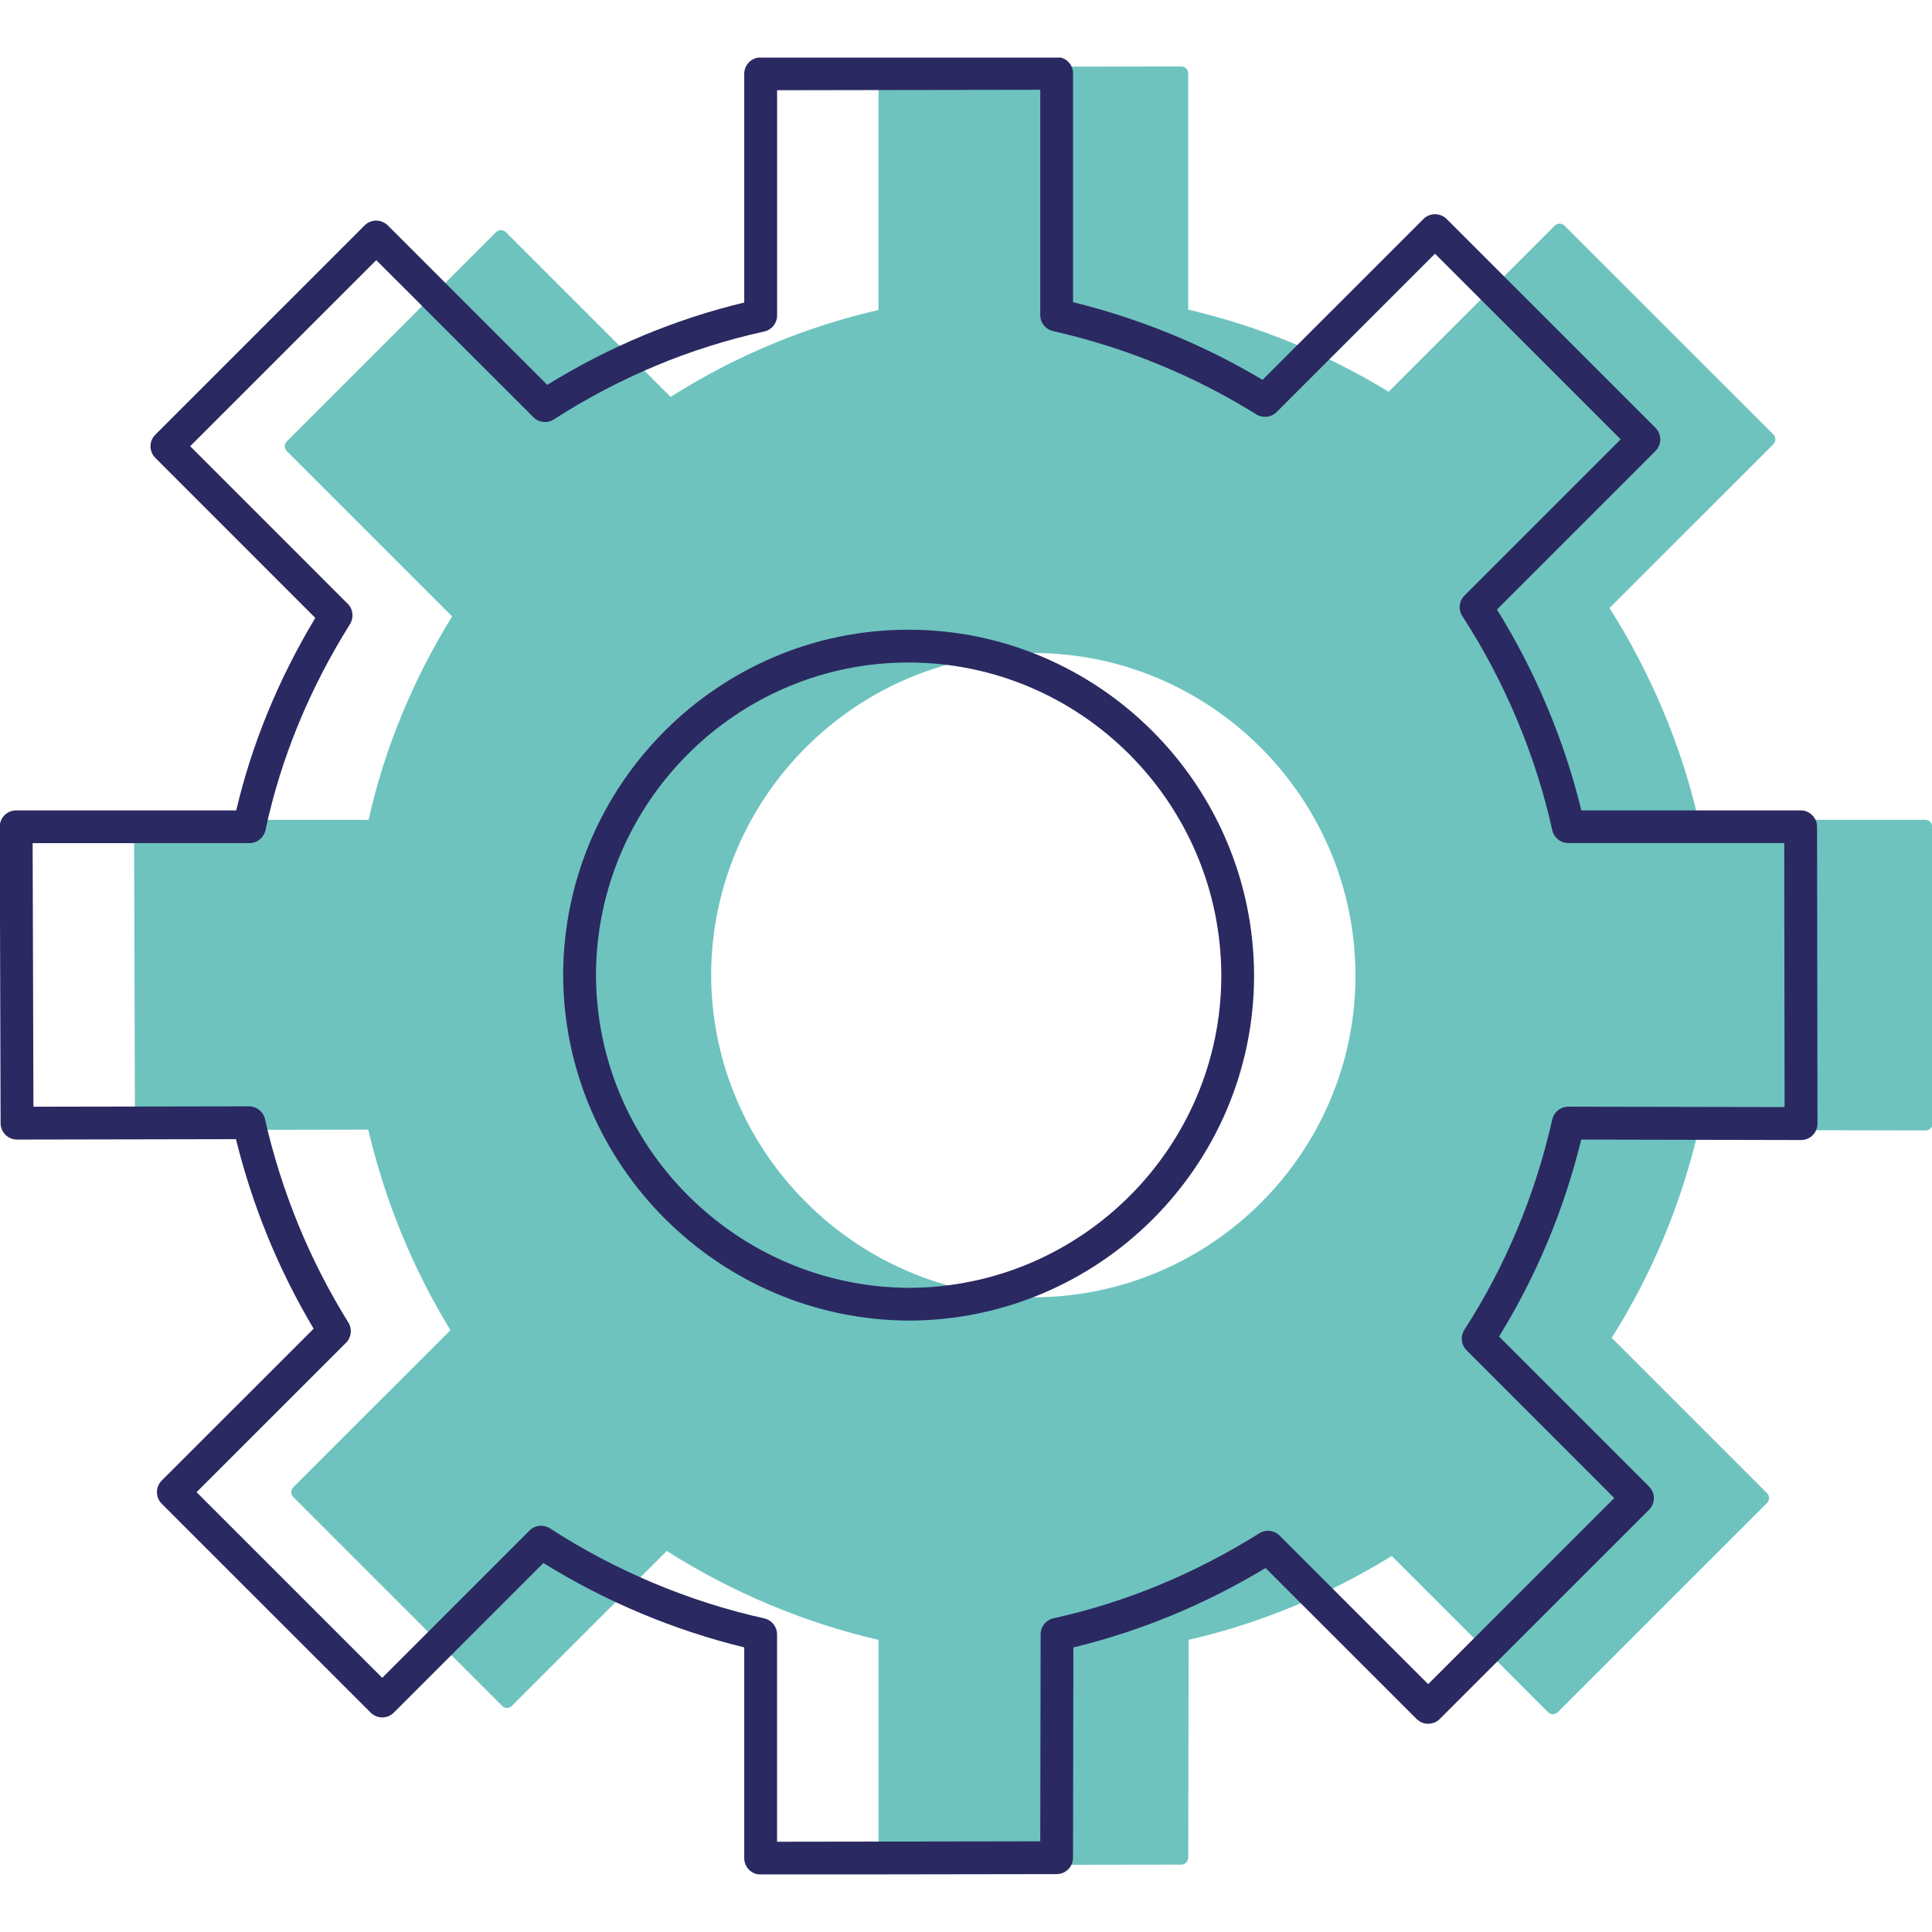 <?xml version="1.0" encoding="utf-8"?>
<!-- Generator: Adobe Illustrator 26.2.1, SVG Export Plug-In . SVG Version: 6.00 Build 0)  -->
<svg version="1.1" id="Ebene_1" xmlns="http://www.w3.org/2000/svg" xmlns:xlink="http://www.w3.org/1999/xlink" x="0px" y="0px"
	 viewBox="0 0 512 512" style="enable-background:new 0 0 512 512;" xml:space="preserve">
<style type="text/css">
	.st0{fill:#6EC3BF;}
	.st1{fill:#A0D5D2;}
	.st2{fill:#87CCC8;}
	.st3{fill:#FFFFFF;}
	.st4{clip-path:url(#SVGID_00000001622472420159007290000002946685834600801455_);fill:#2B2961;}
	.st5{fill:#897DA2;}
	.st6{fill:#2B2961;}
	.st7{clip-path:url(#SVGID_00000042702423660361829980000011060297209353692559_);fill:#FFFFFF;}
	.st8{clip-path:url(#SVGID_00000042702423660361829980000011060297209353692559_);fill:#2B2961;}
	.st9{clip-path:url(#SVGID_00000018951768455380211020000016093752470038046879_);fill:#FFFFFF;}
	.st10{clip-path:url(#SVGID_00000018951768455380211020000016093752470038046879_);fill:#6EC3BF;}
	.st11{fill:#9D9D9C;}
	.st12{fill:#D0D0D0;}
	.st13{clip-path:url(#SVGID_00000097470914135980081570000005752634475185723280_);fill:#FFFFFF;}
	.st14{clip-path:url(#SVGID_00000145752933657462314860000009991701328718344123_);fill:#2B2961;}
	.st15{clip-path:url(#SVGID_00000145752933657462314860000009991701328718344123_);fill:#FFFFFF;}
	.st16{fill:#97D1CE;}
	.st17{clip-path:url(#SVGID_00000029749794238760172260000015577688611248970381_);fill:#2B2961;}
	.st18{clip-path:url(#SVGID_00000152256066732525072710000000047831482185159592_);fill:#2B2961;}
	.st19{clip-path:url(#SVGID_00000134949457577866772480000014602542513532022952_);fill:#FFFFFF;}
	.st20{clip-path:url(#SVGID_00000134949457577866772480000014602542513532022952_);fill:#2B2961;}
	.st21{clip-path:url(#SVGID_00000105412215891296362920000008651965299220137862_);fill:#2B2961;}
	.st22{clip-path:url(#SVGID_00000056385179180649268670000014541677318862988425_);fill:#2B2961;}
	.st23{clip-path:url(#SVGID_00000056385179180649268670000014541677318862988425_);fill:#FFFFFF;}
	.st24{clip-path:url(#SVGID_00000150790143698942168770000009607278831684506291_);fill:#FFFFFF;}
	.st25{clip-path:url(#SVGID_00000097461966829862638420000005222304393181715072_);fill:#6EC3BF;}
	.st26{clip-path:url(#SVGID_00000027596508676781068510000016658404906751292337_);fill:#2B2961;}
	.st27{clip-path:url(#SVGID_00000027596508676781068510000016658404906751292337_);fill:#1D1D1B;}
	.st28{clip-path:url(#SVGID_00000027596508676781068510000016658404906751292337_);fill:#FFFFFF;}
	.st29{clip-path:url(#SVGID_00000113327336100320455610000014192583540989692324_);fill:#2B2961;}
	.st30{clip-path:url(#SVGID_00000116940525632775691470000005420567954451168191_);fill:#2B2961;}
	.st31{clip-path:url(#SVGID_00000116940525632775691470000005420567954451168191_);fill:#FFFFFF;}
	.st32{clip-path:url(#SVGID_00000181054795925062458510000001338342660153093772_);fill:#2B2961;}
	.st33{clip-path:url(#SVGID_00000063628874825640023080000004895103902844735653_);fill:#2B2961;}
	.st34{clip-path:url(#SVGID_00000063628874825640023080000004895103902844735653_);fill:#6EC3BF;}
	.st35{clip-path:url(#SVGID_00000123419173099140701810000000427703679837393593_);fill:#2B2961;}
	.st36{clip-path:url(#SVGID_00000023996268299522110360000015663231530214329766_);fill:#2B2961;}
	.st37{clip-path:url(#SVGID_00000159466270860290436480000002800412931234943638_);fill:#2B2961;}
	.st38{clip-path:url(#SVGID_00000049904247532608438710000005203445506672057218_);fill:#2B2961;}
	.st39{clip-path:url(#SVGID_00000018945342544959719350000011922658985273317258_);fill:#6EC3BF;}
	.st40{clip-path:url(#SVGID_00000018919995326340645270000002002869719440129174_);fill:#6EC3BF;}
	.st41{clip-path:url(#SVGID_00000158726658969232633790000012118797191007902858_);fill:#6EC3BF;}
	.st42{clip-path:url(#SVGID_00000072962040530329895120000007229873053595010983_);fill:#6EC3BF;}
	.st43{clip-path:url(#SVGID_00000152242115174492387250000016512175489011247796_);fill:#2B2961;}
	.st44{clip-path:url(#SVGID_00000134221731867252328540000010934925337114630557_);fill:#2B2961;}
	.st45{clip-path:url(#SVGID_00000167379603389205150470000007813113974570604479_);fill:#2B2961;}
	.st46{clip-path:url(#SVGID_00000170963560304697764410000000457712827762965909_);fill:#2B2961;}
	.st47{clip-path:url(#SVGID_00000170963560304697764410000000457712827762965909_);fill:#FFFFFF;}
	.st48{clip-path:url(#SVGID_00000091717919657825074300000005754079197352507832_);fill:#FFFFFF;}
	.st49{clip-path:url(#SVGID_00000028301381306870797690000001749307583367055770_);fill:#2B2961;}
	.st50{clip-path:url(#SVGID_00000065767857262193576330000012092461030588877503_);fill:#2B2961;}
	.st51{clip-path:url(#SVGID_00000065767857262193576330000012092461030588877503_);fill:#FFFFFF;}
	.st52{clip-path:url(#SVGID_00000137113876839084838960000003098037493693404582_);fill:#2B2961;}
	.st53{clip-path:url(#SVGID_00000137113876839084838960000003098037493693404582_);fill:#2C265F;}
	.st54{clip-path:url(#SVGID_00000008141673674865315180000008790657969336883609_);fill:#FFFFFF;}
	.st55{clip-path:url(#SVGID_00000075844076704007974260000000854078898951131323_);fill:#2B2961;}
	.st56{clip-path:url(#SVGID_00000011738790923831027960000000698568346403735966_);fill:#FFFFFF;}
	.st57{clip-path:url(#SVGID_00000145749497193135618300000015308167924360708999_);fill:#2B2961;}
	.st58{clip-path:url(#SVGID_00000045610705852020568450000012768205644257425049_);fill:#FFFFFF;}
	.st59{clip-path:url(#SVGID_00000096020444769362735860000016434309794428921737_);fill:#2B2961;}
	.st60{clip-path:url(#SVGID_00000096020444769362735860000016434309794428921737_);fill:#FFFFFF;}
	.st61{clip-path:url(#SVGID_00000074400077860864209240000010177982055090345653_);fill:#2B2961;}
	.st62{clip-path:url(#SVGID_00000021078963991973305400000007042211341963606190_);fill:#FFFFFF;}
	.st63{clip-path:url(#SVGID_00000079467929324031454580000016386623375641453205_);fill:#2B2961;}
	.st64{clip-path:url(#SVGID_00000047782767323371838490000017871212396655968697_);fill:#FFFFFF;}
	.st65{clip-path:url(#SVGID_00000047782767323371838490000017871212396655968697_);fill:#2B2961;}
	.st66{clip-path:url(#SVGID_00000168112348680661011020000014751026068672394372_);fill:#2B2961;}
	.st67{clip-path:url(#SVGID_00000168112348680661011020000014751026068672394372_);fill:#6EC3BF;}
	.st68{clip-path:url(#SVGID_00000168112348680661011020000014751026068672394372_);fill:#FFFFFF;}
	.st69{clip-path:url(#SVGID_00000125571005931292129240000005150288022711167414_);fill:#2B2961;}
	.st70{clip-path:url(#SVGID_00000112603265669091399460000017350638668103944095_);fill:#2B2961;}
	.st71{clip-path:url(#SVGID_00000015331809653058658100000011655954399845762710_);fill:#2B2961;}
	.st72{clip-path:url(#SVGID_00000147927791103064035870000001087071366212619164_);fill:#2B2961;}
	.st73{clip-path:url(#SVGID_00000047022329409643853730000003200024548183450810_);fill:#2B2961;}
	.st74{clip-path:url(#SVGID_00000116201843175664023400000001354559875913440389_);fill:#FFFFFF;}
	.st75{clip-path:url(#SVGID_00000116201843175664023400000001354559875913440389_);fill:#6EC3BF;}
	.st76{clip-path:url(#SVGID_00000081649654391143747040000010263543850087767717_);fill:#2B2961;}
	.st77{clip-path:url(#SVGID_00000150061913519983347780000008848260513917175966_);fill:#2B2961;}
	.st78{clip-path:url(#SVGID_00000150061913519983347780000008848260513917175966_);fill:#FFFFFF;}
	.st79{clip-path:url(#SVGID_00000043450194262018462970000001524315000567133338_);fill:#2B2961;}
	.st80{clip-path:url(#SVGID_00000021821717222437047560000016339555053161125052_);fill:#FFFFFF;}
	.st81{clip-path:url(#SVGID_00000009568535357188476990000001372671978395874706_);fill:#2B2961;}
	.st82{clip-path:url(#SVGID_00000114033633200942129860000013036246826126574218_);fill:#2B2961;}
	.st83{clip-path:url(#SVGID_00000169559707063545194440000002827639146725999289_);fill:#2B2961;}
	.st84{clip-path:url(#SVGID_00000142871264849067559400000008407451848164485543_);fill:#FFFFFF;}
	.st85{clip-path:url(#SVGID_00000017483492775411340120000008850527069361730453_);fill:#FFFFFF;}
	.st86{clip-path:url(#SVGID_00000137090973282590276780000015280912602787123597_);fill:#2B2961;}
	.st87{clip-path:url(#SVGID_00000038380209577252381710000001987829117668776889_);fill:#2B2961;}
	.st88{clip-path:url(#SVGID_00000038380209577252381710000001987829117668776889_);fill:#FFFFFF;}
	.st89{clip-path:url(#SVGID_00000037681391020200454870000005600980077007284118_);fill:#2B2961;}
	.st90{clip-path:url(#SVGID_00000063595662478452284220000010809058516537253551_);fill:#FFFFFF;}
	.st91{clip-path:url(#SVGID_00000125602209318535634970000001936128469794615444_);fill:#6EC3BF;}
	.st92{clip-path:url(#SVGID_00000125602209318535634970000001936128469794615444_);fill:#2B2961;}
	.st93{clip-path:url(#SVGID_00000173162995271717605130000010442615332360602290_);fill:#6EC3BF;}
	.st94{clip-path:url(#SVGID_00000006705432275081872270000009345188968087501463_);fill:#2B2961;}
	.st95{clip-path:url(#SVGID_00000142878851611058180150000016872305607648858042_);fill:#2B2961;}
	.st96{clip-path:url(#SVGID_00000053526198763826976770000014905898149691887278_);fill:#2B2961;}
	.st97{clip-path:url(#SVGID_00000163765521251487763030000002266205204544988833_);fill:#2B2961;}
	.st98{clip-path:url(#SVGID_00000016789460891298138780000011694707201716947130_);fill:#2B2961;}
	.st99{clip-path:url(#SVGID_00000016789460891298138780000011694707201716947130_);fill:#6EC3BF;}
	.st100{clip-path:url(#SVGID_00000034793988666984206250000015677642393506261405_);fill:#2B2961;}
	.st101{clip-path:url(#SVGID_00000034780778562755906660000016071679194161429439_);fill:#2B2961;}
	.st102{clip-path:url(#SVGID_00000034780778562755906660000016071679194161429439_);fill:#6EC3BF;}
	.st103{clip-path:url(#SVGID_00000078764015337082904510000013275382834785416082_);fill:#2B2961;}
	.st104{clip-path:url(#SVGID_00000096739661583015235130000015055316958253425818_);fill:#FFFFFF;}
	.st105{clip-path:url(#SVGID_00000096739661583015235130000015055316958253425818_);fill:#2B2961;}
	.st106{clip-path:url(#SVGID_00000042007841875510708120000002120231014175003065_);fill:#6EC3BF;}
	.st107{clip-path:url(#SVGID_00000124856675469359206990000006702409901902490028_);fill:#2B2961;}
	.st108{clip-path:url(#SVGID_00000143612157862607726150000002267905126182101409_);fill:#2B2961;}
	.st109{clip-path:url(#SVGID_00000143612157862607726150000002267905126182101409_);fill:#FFFFFF;}
	.st110{clip-path:url(#SVGID_00000066513970908309296050000000979716184137334434_);fill:#6EC3BF;}
	.st111{clip-path:url(#SVGID_00000175324649685339990990000012509636786675653055_);fill:#2B2961;}
	.st112{clip-path:url(#SVGID_00000092436467289841808340000005006636718377145520_);fill:#2B2961;}
	.st113{clip-path:url(#SVGID_00000092436467289841808340000005006636718377145520_);fill:#6EC3BF;}
	.st114{clip-path:url(#SVGID_00000155831967558537350280000009555453452026388615_);fill:#2B2961;}
	.st115{clip-path:url(#SVGID_00000037654770083769551600000007341708090806018484_);fill:#6EC3BF;}
	.st116{clip-path:url(#SVGID_00000037654770083769551600000007341708090806018484_);fill:#2B2961;}
	.st117{clip-path:url(#SVGID_00000030455978557324401450000008549017700523265947_);fill:#2B2961;}
	.st118{clip-path:url(#SVGID_00000151506040810002430830000007680702874221876648_);fill:#FFFFFF;}
	.st119{clip-path:url(#SVGID_00000151506040810002430830000007680702874221876648_);}
	.st120{clip-path:url(#SVGID_00000072969211966518249960000010758074494034808968_);fill:#2B2961;}
	.st121{clip-path:url(#SVGID_00000151506040810002430830000007680702874221876648_);fill:#6EC3BF;}
	.st122{clip-path:url(#SVGID_00000127023091355856784390000018433862152268639631_);fill:#2B2961;}
	.st123{clip-path:url(#SVGID_00000151506040810002430830000007680702874221876648_);fill:#2B2961;}
	.st124{clip-path:url(#SVGID_00000163768332024101746350000002932187104689477290_);fill:#2B2961;}
	.st125{clip-path:url(#SVGID_00000098912619548171049050000004350851613448405410_);fill:#2B2961;}
	.st126{clip-path:url(#SVGID_00000137822611578835597030000015359511988361031855_);}
	.st127{clip-path:url(#SVGID_00000015330865420588577870000000415125312805003151_);}
	.st128{clip-path:url(#SVGID_00000148627798807929516200000005106567029147046299_);fill:#FFFFFF;}
	.st129{clip-path:url(#SVGID_00000093890883645491641880000013157077232641539986_);fill:#2B2961;}
	.st130{clip-path:url(#SVGID_00000064319202331948587890000006378390620290566314_);fill:#2B2961;}
	.st131{clip-path:url(#SVGID_00000064319202331948587890000006378390620290566314_);fill:#6EC3BF;}
	.st132{clip-path:url(#SVGID_00000064319202331948587890000006378390620290566314_);fill:#FFFFFF;}
	.st133{clip-path:url(#SVGID_00000119108235614164874590000011762997628764330669_);fill:#2B2961;}
	.st134{clip-path:url(#SVGID_00000119108235614164874590000011762997628764330669_);fill:#6EC3BF;}
	.st135{clip-path:url(#SVGID_00000147184418722220775760000017454938834516686256_);fill:#2B2961;}
	.st136{clip-path:url(#SVGID_00000021809974687497612810000001866507671162474640_);fill:#6EC3BF;}
	.st137{clip-path:url(#SVGID_00000021809974687497612810000001866507671162474640_);fill:#FFFFFF;}
	.st138{clip-path:url(#SVGID_00000074409561984463672520000008655523304451562137_);fill:#2B2961;}
	.st139{clip-path:url(#SVGID_00000074409561984463672520000008655523304451562137_);fill:#6EC3BF;}
	.st140{clip-path:url(#SVGID_00000167354672203645267070000005714955684038608032_);fill:#2B2961;}
	.st141{clip-path:url(#SVGID_00000038373202107219645050000009754890355553051325_);fill:#2B2961;}
	.st142{clip-path:url(#SVGID_00000038373202107219645050000009754890355553051325_);fill:#FFFFFF;}
	.st143{clip-path:url(#SVGID_00000032627159466574655100000004613397975584475030_);fill:#2B2961;}
	.st144{clip-path:url(#SVGID_00000047776574407836614750000014191232209954808219_);fill:#FFFFFF;}
	.st145{clip-path:url(#SVGID_00000019647978021817500840000007789886644047284615_);fill:#2B2961;}
	.st146{clip-path:url(#SVGID_00000171677326092807329820000014105946815920941472_);fill:#2B2961;}
	.st147{clip-path:url(#SVGID_00000171677326092807329820000014105946815920941472_);fill:#FFFFFF;}
	.st148{clip-path:url(#SVGID_00000138574706542293992830000017572282792784729735_);fill:#2B2961;}
	.st149{clip-path:url(#SVGID_00000073684950762316549400000002625961517199647932_);fill:#2B2961;}
	.st150{clip-path:url(#SVGID_00000073684950762316549400000002625961517199647932_);fill:#FFFFFF;}
	.st151{clip-path:url(#SVGID_00000183232469043243106870000004722622411934078119_);fill:#2B2961;}
	.st152{clip-path:url(#SVGID_00000183232469043243106870000004722622411934078119_);fill:#6EC3BF;}
	.st153{clip-path:url(#SVGID_00000044171247464193111900000006406466018410577585_);fill:#1D1D1B;}
	.st154{clip-path:url(#SVGID_00000044171247464193111900000006406466018410577585_);fill:#2B2961;}
	.st155{clip-path:url(#SVGID_00000044171247464193111900000006406466018410577585_);fill:#FFFFFF;}
	.st156{clip-path:url(#SVGID_00000101802652961758603510000010843568604969456281_);fill:#2B2961;}
	.st157{clip-path:url(#SVGID_00000170972763585210072300000007349672109476029104_);fill:#2B2961;}
	.st158{clip-path:url(#SVGID_00000052793943615963346630000009795528311114740611_);fill:#2B2961;}
	.st159{clip-path:url(#SVGID_00000052793943615963346630000009795528311114740611_);fill:#FFFFFF;}
	.st160{clip-path:url(#SVGID_00000052793943615963346630000009795528311114740611_);fill:#6EC3BF;}
	.st161{clip-path:url(#SVGID_00000159433945990129889760000014557970616587521924_);fill:#2B2961;}
	.st162{clip-path:url(#SVGID_00000043448189695298328410000010645854667426675077_);fill:#2B2961;}
	.st163{clip-path:url(#SVGID_00000050653292025610165360000014285319184652486307_);fill:#2B2961;}
	.st164{clip-path:url(#SVGID_00000147191134958239091230000003649890873446385557_);fill:#2B2961;}
	.st165{clip-path:url(#SVGID_00000147191134958239091230000003649890873446385557_);fill:#FFFFFF;}
	.st166{clip-path:url(#SVGID_00000070822498830753491820000011895439467129971627_);fill:#2B2961;}
	.st167{clip-path:url(#SVGID_00000070822498830753491820000011895439467129971627_);fill:#FFFFFF;}
	.st168{clip-path:url(#SVGID_00000102531672912069700750000002254386792072416427_);fill:#2B2961;}
	.st169{clip-path:url(#SVGID_00000006694103281353423210000014561182716496425861_);fill:#2B2961;}
	.st170{clip-path:url(#SVGID_00000006694103281353423210000014561182716496425861_);fill:#FFFFFF;}
	.st171{clip-path:url(#SVGID_00000096040489519633872280000007235995810792589196_);fill:#2B2961;}
	.st172{clip-path:url(#SVGID_00000111880669556210264300000008334937105841622461_);fill:#FFFFFF;}
	.st173{clip-path:url(#SVGID_00000096029533705355418280000008720685276943328157_);fill:#2B2961;}
	.st174{clip-path:url(#SVGID_00000096029533705355418280000008720685276943328157_);fill:#6EC3BF;}
	.st175{clip-path:url(#SVGID_00000147910061884394703950000016171080195015847577_);fill:#2B2961;}
	.st176{clip-path:url(#SVGID_00000093173822055685701860000009465303070471412409_);fill:#2B2961;}
	.st177{clip-path:url(#SVGID_00000175309872245971521980000008253046283358433680_);fill:#FFFFFF;}
	.st178{clip-path:url(#SVGID_00000178883743108211172940000012601769869221008524_);fill:#6EC3BF;}
	.st179{clip-path:url(#SVGID_00000178883743108211172940000012601769869221008524_);fill:#2B2961;}
	.st180{clip-path:url(#SVGID_00000102525782510888377830000005833096316286157741_);fill:#6EC3BF;}
	.st181{clip-path:url(#SVGID_00000181051986822720558100000000302801858805368745_);fill:#2B2961;}
	.st182{clip-path:url(#SVGID_00000042017889133062718160000006903073989813925259_);fill:#6EC3BF;}
	.st183{clip-path:url(#SVGID_00000042017889133062718160000006903073989813925259_);fill:#2B2961;}
	.st184{clip-path:url(#SVGID_00000135664935064842422620000013869036542489906859_);fill:#2B2961;}
	.st185{clip-path:url(#SVGID_00000100351037099071699380000001363728454631352723_);fill:#2B2961;}
	.st186{clip-path:url(#SVGID_00000114055424208014203330000014487604902827249583_);fill:#2B2961;}
	.st187{clip-path:url(#SVGID_00000132084947595301429670000006950874180168442756_);fill:#2B2961;}
	.st188{clip-path:url(#SVGID_00000131356928610571749280000006334890566447820929_);fill:#2B2961;}
	.st189{clip-path:url(#SVGID_00000047038835293010420080000012276914228173704584_);fill:#6EC3BF;}
	.st190{clip-path:url(#SVGID_00000047038835293010420080000012276914228173704584_);fill:#2B2961;}
	.st191{clip-path:url(#SVGID_00000019662349522449889440000018029076212172086672_);fill:#6EC3BF;}
	.st192{clip-path:url(#SVGID_00000019662349522449889440000018029076212172086672_);fill:#2B2961;}
	.st193{clip-path:url(#SVGID_00000152264660851937298030000001764976555287458961_);fill:#2B2961;}
	.st194{clip-path:url(#SVGID_00000062879162817692477890000005600953083419768255_);fill:#2B2961;}
	.st195{clip-path:url(#SVGID_00000004519720391395083860000003686374352644520065_);fill:#2B2961;}
	.st196{clip-path:url(#SVGID_00000068669883207942277660000009044558719378664108_);fill:#FFFFFF;}
	.st197{clip-path:url(#SVGID_00000037678449371287103440000011617674677874300292_);fill:#2B2961;}
	.st198{clip-path:url(#SVGID_00000062875654732545143210000000675918809646927548_);fill:#2B2961;}
	.st199{clip-path:url(#SVGID_00000062875654732545143210000000675918809646927548_);fill:#6EC3BF;}
	.st200{clip-path:url(#SVGID_00000012472661642217214220000014957669321803752601_);fill:#2B2961;}
	.st201{clip-path:url(#SVGID_00000128454286868333126000000015060800373644490641_);fill:#2B2961;}
	.st202{clip-path:url(#SVGID_00000052795341572579632580000008703251379023465857_);fill:#6EC3BF;}
	.st203{clip-path:url(#SVGID_00000052795341572579632580000008703251379023465857_);fill:#2B2961;}
	.st204{clip-path:url(#SVGID_00000176009236097011019220000012281986368920302267_);fill:#6EC3BF;}
	.st205{clip-path:url(#SVGID_00000176009236097011019220000012281986368920302267_);fill:#2B2961;}
	.st206{clip-path:url(#SVGID_00000031206698245962337160000005966674974766644118_);fill:#2B2961;}
	.st207{clip-path:url(#SVGID_00000044889683974996372230000005468122370498749882_);fill:#2B2961;}
	.st208{clip-path:url(#SVGID_00000044889683974996372230000005468122370498749882_);fill:#6EC3BF;}
	.st209{clip-path:url(#SVGID_00000149349793531204442890000018391027089510194343_);fill:#2B2961;}
	.st210{clip-path:url(#SVGID_00000149349793531204442890000018391027089510194343_);fill:#6EC3BF;}
	.st211{clip-path:url(#SVGID_00000150060919582370775820000007817595955568345513_);fill:#2B2961;}
	.st212{clip-path:url(#SVGID_00000150060919582370775820000007817595955568345513_);fill:#6EC3BF;}
	.st213{clip-path:url(#SVGID_00000093882604053420911190000017081541666826747801_);fill:#2B2961;}
	.st214{clip-path:url(#SVGID_00000138548282400179761450000009862197167129100472_);fill:#6EC3BF;}
	.st215{clip-path:url(#SVGID_00000138548282400179761450000009862197167129100472_);fill:#2B2961;}
	.st216{clip-path:url(#SVGID_00000160903012304164109840000014343270491774311101_);fill:#6EC3BF;}
	.st217{clip-path:url(#SVGID_00000160903012304164109840000014343270491774311101_);fill:#2B2961;}
	.st218{clip-path:url(#SVGID_00000181790733521458373030000007779902392062482817_);fill:#FFFFFF;}
	.st219{clip-path:url(#SVGID_00000181790733521458373030000007779902392062482817_);fill:#2B2961;}
	.st220{clip-path:url(#SVGID_00000022541788248016676070000005295109008793058206_);fill:#FFFFFF;}
	.st221{clip-path:url(#SVGID_00000022541788248016676070000005295109008793058206_);fill:#2B2961;}
	.st222{clip-path:url(#SVGID_00000072995103172920400370000017062299592059011258_);fill:#FFFFFF;}
	.st223{clip-path:url(#SVGID_00000072995103172920400370000017062299592059011258_);fill:#2B2961;}
	.st224{clip-path:url(#SVGID_00000084489822173757498030000008556612262907157180_);fill:#6EC3BF;}
	.st225{clip-path:url(#SVGID_00000084489822173757498030000008556612262907157180_);fill:#2B2961;}
	.st226{clip-path:url(#SVGID_00000070806122588508072370000005134557425383699644_);fill:#2B2961;}
	.st227{clip-path:url(#SVGID_00000070806122588508072370000005134557425383699644_);fill:#6EC3BF;}
	.st228{clip-path:url(#SVGID_00000150072471967123203270000004686685005088794289_);fill:#2B2961;}
	.st229{clip-path:url(#SVGID_00000085234635042187711070000015988723225095624604_);fill:#6EC3BF;}
	.st230{clip-path:url(#SVGID_00000085234635042187711070000015988723225095624604_);fill:#2B2961;}
	.st231{clip-path:url(#SVGID_00000180328725739492752870000006354562133017896591_);fill:#2B2961;}
	.st232{clip-path:url(#SVGID_00000016041159104447801970000010135443129506960037_);fill:#2B2961;}
	.st233{clip-path:url(#SVGID_00000016041159104447801970000010135443129506960037_);fill:#6EC3BF;}
	.st234{clip-path:url(#SVGID_00000126324085531039734800000007444286550859460783_);fill:#2B2961;}
	.st235{clip-path:url(#SVGID_00000150819918301726419100000016715337615618882961_);fill:#FFFFFF;}
	.st236{clip-path:url(#SVGID_00000150819918301726419100000016715337615618882961_);fill:#2B2961;}
	.st237{fill:#2C265F;}
	.st238{clip-path:url(#SVGID_00000059295406112830288790000007889508370133691290_);fill:#2B2961;}
	.st239{clip-path:url(#SVGID_00000059295406112830288790000007889508370133691290_);fill:#6EC3BF;}
	.st240{fill:#61B87A;}
	.st241{clip-path:url(#SVGID_00000100347853454265517260000010425936047793000109_);fill:#2B2961;}
	.st242{clip-path:url(#SVGID_00000088821912287540920030000014299411837825315257_);fill:#2B2961;}
	.st243{clip-path:url(#SVGID_00000034812823286362391800000012922942784199378829_);fill:#2B2961;}
	.st244{clip-path:url(#SVGID_00000105403540741625993370000011336095863179837598_);fill:#2B2961;}
	.st245{clip-path:url(#SVGID_00000105403540741625993370000011336095863179837598_);fill:#61B87A;}
	.st246{clip-path:url(#SVGID_00000105403540741625993370000011336095863179837598_);fill:#FFFFFF;}
	.st247{clip-path:url(#SVGID_00000100354487052811481330000001993101102810864029_);fill:#2B2961;}
	.st248{clip-path:url(#SVGID_00000100354487052811481330000001993101102810864029_);fill:#61B87A;}
	.st249{clip-path:url(#SVGID_00000071521299814936786400000018024094668443259009_);fill:#2B2961;}
	.st250{clip-path:url(#SVGID_00000124840617724198205240000003913287594388114319_);fill:#6EC3BF;}
	.st251{clip-path:url(#SVGID_00000124840617724198205240000003913287594388114319_);fill:#2B2961;}
	.st252{clip-path:url(#SVGID_00000078015133375723969300000015025901397183345048_);fill:#2B2961;}
	.st253{clip-path:url(#SVGID_00000078015133375723969300000015025901397183345048_);fill:#6EC3BF;}
	.st254{clip-path:url(#SVGID_00000147919297963128186970000008566155024014683057_);fill:#2B2961;}
	.st255{clip-path:url(#SVGID_00000147919297963128186970000008566155024014683057_);fill:#6EC3BF;}
</style>
<g>
	<g>
		<defs>
			<rect id="SVGID_00000101781698330779103420000016294969913911740080_" y="15.26" width="512" height="481.48"/>
		</defs>
		<clipPath id="SVGID_00000120522955493524490190000017483578523146984833_">
			<use xlink:href="#SVGID_00000101781698330779103420000016294969913911740080_"  style="overflow:visible;"/>
		</clipPath>
		<path style="clip-path:url(#SVGID_00000120522955493524490190000017483578523146984833_);fill:#6EC3BF;" d="M273.79,171.22
			c48.21,0,87.14,38.94,87.26,87.27c0,47.98-39.04,87.04-87.16,87.14c-48.21-0.22-87.14-39.16-87.26-87.26
			C186.75,210.28,225.8,171.22,273.79,171.22 M448.66,219.1c-4.64-20.93-13.13-40.75-24.44-58.18l44.48-44.48L413.34,61.1
			l-45.04,45.04c-16.75-10.42-35.31-18.11-55.23-22.63V19.45l-78.43,0.12v64.05c-20.6,4.53-39.96,12.79-57.17,23.89l-44.71-44.71
			L77.3,118.25l44.82,44.82c-10.63,16.98-18.67,35.87-22.98,56.02h-61.8l0.23,78.55l61.46-0.12c4.53,19.92,12.23,38.48,22.64,55.24
			L79,395.44l55.36,55.34l42.1-42.1c17.43,11.31,37.23,19.8,58.18,24.44v59.31l78.43-0.12l0.1-59.2
			c20.04-4.4,38.94-12.44,55.92-23.08l42.43,42.43L467,397.02l-42.22-42.22c11.08-17.2,19.24-36.67,23.88-57.15l61.69,0.12
			l-0.12-78.67H448.66z"/>
		<path style="clip-path:url(#SVGID_00000120522955493524490190000017483578523146984833_);fill:#6EC3BF;" d="M234.64,494.26
			c-0.48,0-0.95-0.19-1.29-0.53c-0.34-0.35-0.53-0.81-0.53-1.29v-57.86c-19.63-4.52-38.97-12.64-56.11-23.56l-41.06,41.06
			c-0.71,0.72-1.87,0.72-2.58,0l-55.36-55.35c-0.34-0.34-0.53-0.81-0.53-1.29c0-0.48,0.19-0.95,0.53-1.29l41.66-41.64
			c-10.01-16.39-17.33-34.25-21.78-53.15l-60,0.11h0c-1,0-1.82-0.81-1.83-1.82l-0.23-78.55c0-0.49,0.19-0.95,0.53-1.29
			c0.34-0.35,0.81-0.54,1.29-0.54h60.33c4.17-18.7,11.61-36.83,22.13-53.92l-43.8-43.81c-0.71-0.71-0.71-1.87,0-2.57l55.46-55.46
			c0.71-0.72,1.87-0.72,2.58,0l43.67,43.67c17.1-10.83,35.62-18.57,55.09-23.03V19.56c0-1,0.82-1.83,1.82-1.83l78.43-0.11
			c0,0,0,0,0,0c0.48,0,0.95,0.19,1.29,0.53c0.34,0.35,0.53,0.81,0.53,1.29v62.61c18.89,4.44,36.75,11.76,53.13,21.77l44.02-44.01
			c0.71-0.72,1.87-0.72,2.58,0l55.36,55.33c0.34,0.35,0.53,0.81,0.53,1.29s-0.19,0.95-0.53,1.29l-43.44,43.43
			c10.92,17.14,19.04,36.47,23.57,56.11h60.11c1.01,0,1.83,0.81,1.83,1.83l0.12,78.67c0,0.48-0.19,0.95-0.53,1.29
			c-0.34,0.34-0.81,0.53-1.29,0.53h0l-60.23-0.12c-4.63,19.76-12.36,38.27-23,55.08l41.18,41.18c0.34,0.34,0.53,0.81,0.53,1.29
			c0,0.48-0.19,0.95-0.53,1.29l-55.47,55.46c-0.71,0.71-1.87,0.71-2.58-0.01l-41.41-41.4c-17.01,10.47-35.1,17.94-53.83,22.23
			l-0.1,57.73c0,1.01-0.82,1.83-1.82,1.83L234.64,494.26L234.64,494.26z M176.45,406.85c0.34,0,0.69,0.1,0.99,0.3
			c17.5,11.36,37.41,19.72,57.58,24.19c0.84,0.18,1.43,0.93,1.43,1.78v57.49l74.79-0.12l0.1-57.37c0-0.86,0.6-1.6,1.43-1.78
			c19.28-4.24,37.91-11.92,55.35-22.84c0.73-0.44,1.66-0.34,2.26,0.26l41.14,41.13l52.89-52.87l-40.92-40.93
			c-0.61-0.6-0.71-1.56-0.24-2.28c11.07-17.18,19.02-36.21,23.63-56.57c0.19-0.83,0.93-1.42,1.78-1.42h0l59.86,0.11l-0.11-75.01
			h-59.75c-0.86,0-1.6-0.59-1.78-1.43c-4.47-20.18-12.84-40.1-24.19-57.59c-0.47-0.72-0.37-1.67,0.24-2.28l43.19-43.19l-52.78-52.76
			l-43.75,43.75c-0.6,0.59-1.53,0.71-2.26,0.26c-16.78-10.44-35.17-17.97-54.66-22.4c-0.83-0.19-1.42-0.93-1.42-1.78V21.28
			l-74.78,0.11v62.22c0,0.86-0.59,1.6-1.43,1.78c-20.04,4.41-39.08,12.37-56.57,23.64c-0.72,0.47-1.67,0.37-2.28-0.25l-43.42-43.41
			l-52.88,52.88l43.53,43.54c0.6,0.6,0.71,1.54,0.25,2.26c-10.98,17.54-18.63,36.18-22.74,55.43c-0.18,0.84-0.92,1.44-1.79,1.44
			H39.18l0.22,74.89l59.63-0.11h0c0.85,0,1.59,0.59,1.78,1.42c4.44,19.5,11.98,37.9,22.41,54.68c0.45,0.72,0.34,1.66-0.26,2.26
			l-41.39,41.37l52.78,52.76l40.81-40.81C175.52,407.04,175.98,406.85,176.45,406.85z M273.9,347.45
			c-49.01-0.21-88.97-40.17-89.09-89.08c0.12-49.07,40.03-88.98,88.98-88.98c49,0,88.97,39.97,89.08,89.09
			C362.88,307.44,322.96,347.36,273.9,347.45z M273.79,173.05c-46.94,0-85.22,38.28-85.33,85.33c0.11,46.89,38.44,85.22,85.44,85.42
			c47.04-0.1,85.32-38.37,85.32-85.31C359.12,211.38,320.79,173.05,273.79,173.05z"/>
		<path style="clip-path:url(#SVGID_00000120522955493524490190000017483578523146984833_);fill:#2B2961;" d="M201.58,496.78
			c-1.15,0-2.26-0.45-3.07-1.27c-0.82-0.81-1.28-1.92-1.28-3.08v-55.86c-18.58-4.51-36.85-12.18-53.22-22.35l-39.64,39.64
			c-1.7,1.7-4.45,1.7-6.15,0l-55.36-55.35c-0.81-0.81-1.27-1.92-1.27-3.07c0-1.15,0.46-2.26,1.27-3.08l40.26-40.24
			c-9.28-15.58-16.2-32.45-20.59-50.23l-58.01,0.11c0,0,0,0-0.01,0c-2.39,0-4.34-1.93-4.35-4.33l-0.23-78.55
			c0-1.15,0.45-2.26,1.27-3.08c0.81-0.81,1.92-1.27,3.08-1.27h58.32c4.16-17.67,11.2-34.8,20.96-51.02l-42.4-42.41
			c-1.7-1.7-1.7-4.45,0-6.14l55.46-55.46c1.7-1.7,4.45-1.7,6.15,0l42.26,42.25c16.28-10.06,33.81-17.39,52.2-21.82V19.56
			c0-2.4,1.94-4.34,4.34-4.34l78.44-0.11c0,0,0,0,0.01,0c1.15,0,2.26,0.45,3.07,1.27c0.82,0.81,1.28,1.92,1.28,3.08v60.62
			c17.78,4.38,34.64,11.29,50.22,20.58l42.63-42.62c1.7-1.7,4.45-1.69,6.15-0.01l55.35,55.34c0.81,0.82,1.27,1.92,1.27,3.08
			s-0.46,2.26-1.27,3.07l-42.01,42.01c10.17,16.38,17.84,34.64,22.36,53.23h58.12c2.4,0,4.34,1.94,4.35,4.34l0.11,78.67
			c0,1.15-0.46,2.26-1.27,3.08c-0.82,0.81-1.92,1.27-3.07,1.27c0,0-0.01,0-0.01,0L419.05,302c-4.58,18.63-11.89,36.16-21.79,52.19
			l39.76,39.76c0.81,0.81,1.27,1.92,1.27,3.07c0,1.15-0.46,2.26-1.27,3.08l-55.47,55.45c-1.7,1.69-4.45,1.69-6.15-0.01l-40.01-40
			c-16.15,9.72-33.25,16.78-50.93,21.04l-0.1,55.74c0,2.4-1.95,4.34-4.34,4.34L201.58,496.78
			C201.59,496.78,201.59,496.78,201.58,496.78z M143.4,404.34c0.82,0,1.64,0.23,2.37,0.7c17.24,11.2,36.87,19.44,56.75,23.84
			c1.99,0.44,3.41,2.21,3.41,4.24v54.96l69.75-0.11l0.1-54.87c0-2.04,1.43-3.8,3.41-4.24c19-4.17,37.35-11.75,54.55-22.52
			c1.71-1.08,3.94-0.83,5.38,0.62l39.36,39.35l49.32-49.31l-39.14-39.15c-1.45-1.44-1.69-3.71-0.58-5.43
			c10.91-16.93,18.75-35.69,23.29-55.76c0.45-1.98,2.21-3.38,4.24-3.38c0,0,0.01,0,0.01,0l57.32,0.11l-0.1-69.97h-57.23
			c-2.04,0-3.8-1.41-4.24-3.4c-4.4-19.89-12.65-39.52-23.84-56.75c-1.12-1.73-0.88-3.99,0.57-5.44l41.4-41.4l-49.21-49.19
			l-41.97,41.96c-1.43,1.44-3.66,1.68-5.37,0.62c-16.54-10.29-34.67-17.72-53.89-22.08c-1.98-0.45-3.38-2.21-3.38-4.24V23.8
			l-69.74,0.11v59.7c0,2.04-1.42,3.81-3.41,4.24c-19.75,4.35-38.5,12.19-55.74,23.29c-1.72,1.11-3.98,0.88-5.43-0.58L99.71,68.94
			L50.4,118.25l41.75,41.76c1.43,1.43,1.68,3.66,0.61,5.38C81.94,182.66,74.4,201.04,70.35,220c-0.43,2.01-2.2,3.44-4.25,3.44H8.65
			l0.21,69.85l57.11-0.1c0,0,0,0,0.01,0c2.03,0,3.79,1.4,4.24,3.38c4.38,19.22,11.81,37.36,22.1,53.91
			c1.06,1.71,0.81,3.94-0.62,5.37l-39.61,39.59l49.21,49.2l39.03-39.03C141.17,404.77,142.28,404.34,143.4,404.34z M240.86,349.97
			c-50.41-0.22-91.49-41.3-91.62-91.59c0.12-50.47,41.17-91.5,91.5-91.5c50.39,0,91.48,41.09,91.6,91.61
			C332.35,308.83,291.31,349.87,240.86,349.97z M240.75,175.57c-45.55,0-82.7,37.15-82.81,82.81c0.11,45.51,37.32,82.7,82.93,82.91
			c45.64-0.1,82.79-37.24,82.79-82.79C323.55,212.77,286.35,175.57,240.75,175.57z"/>
	</g>
</g>
</svg>
